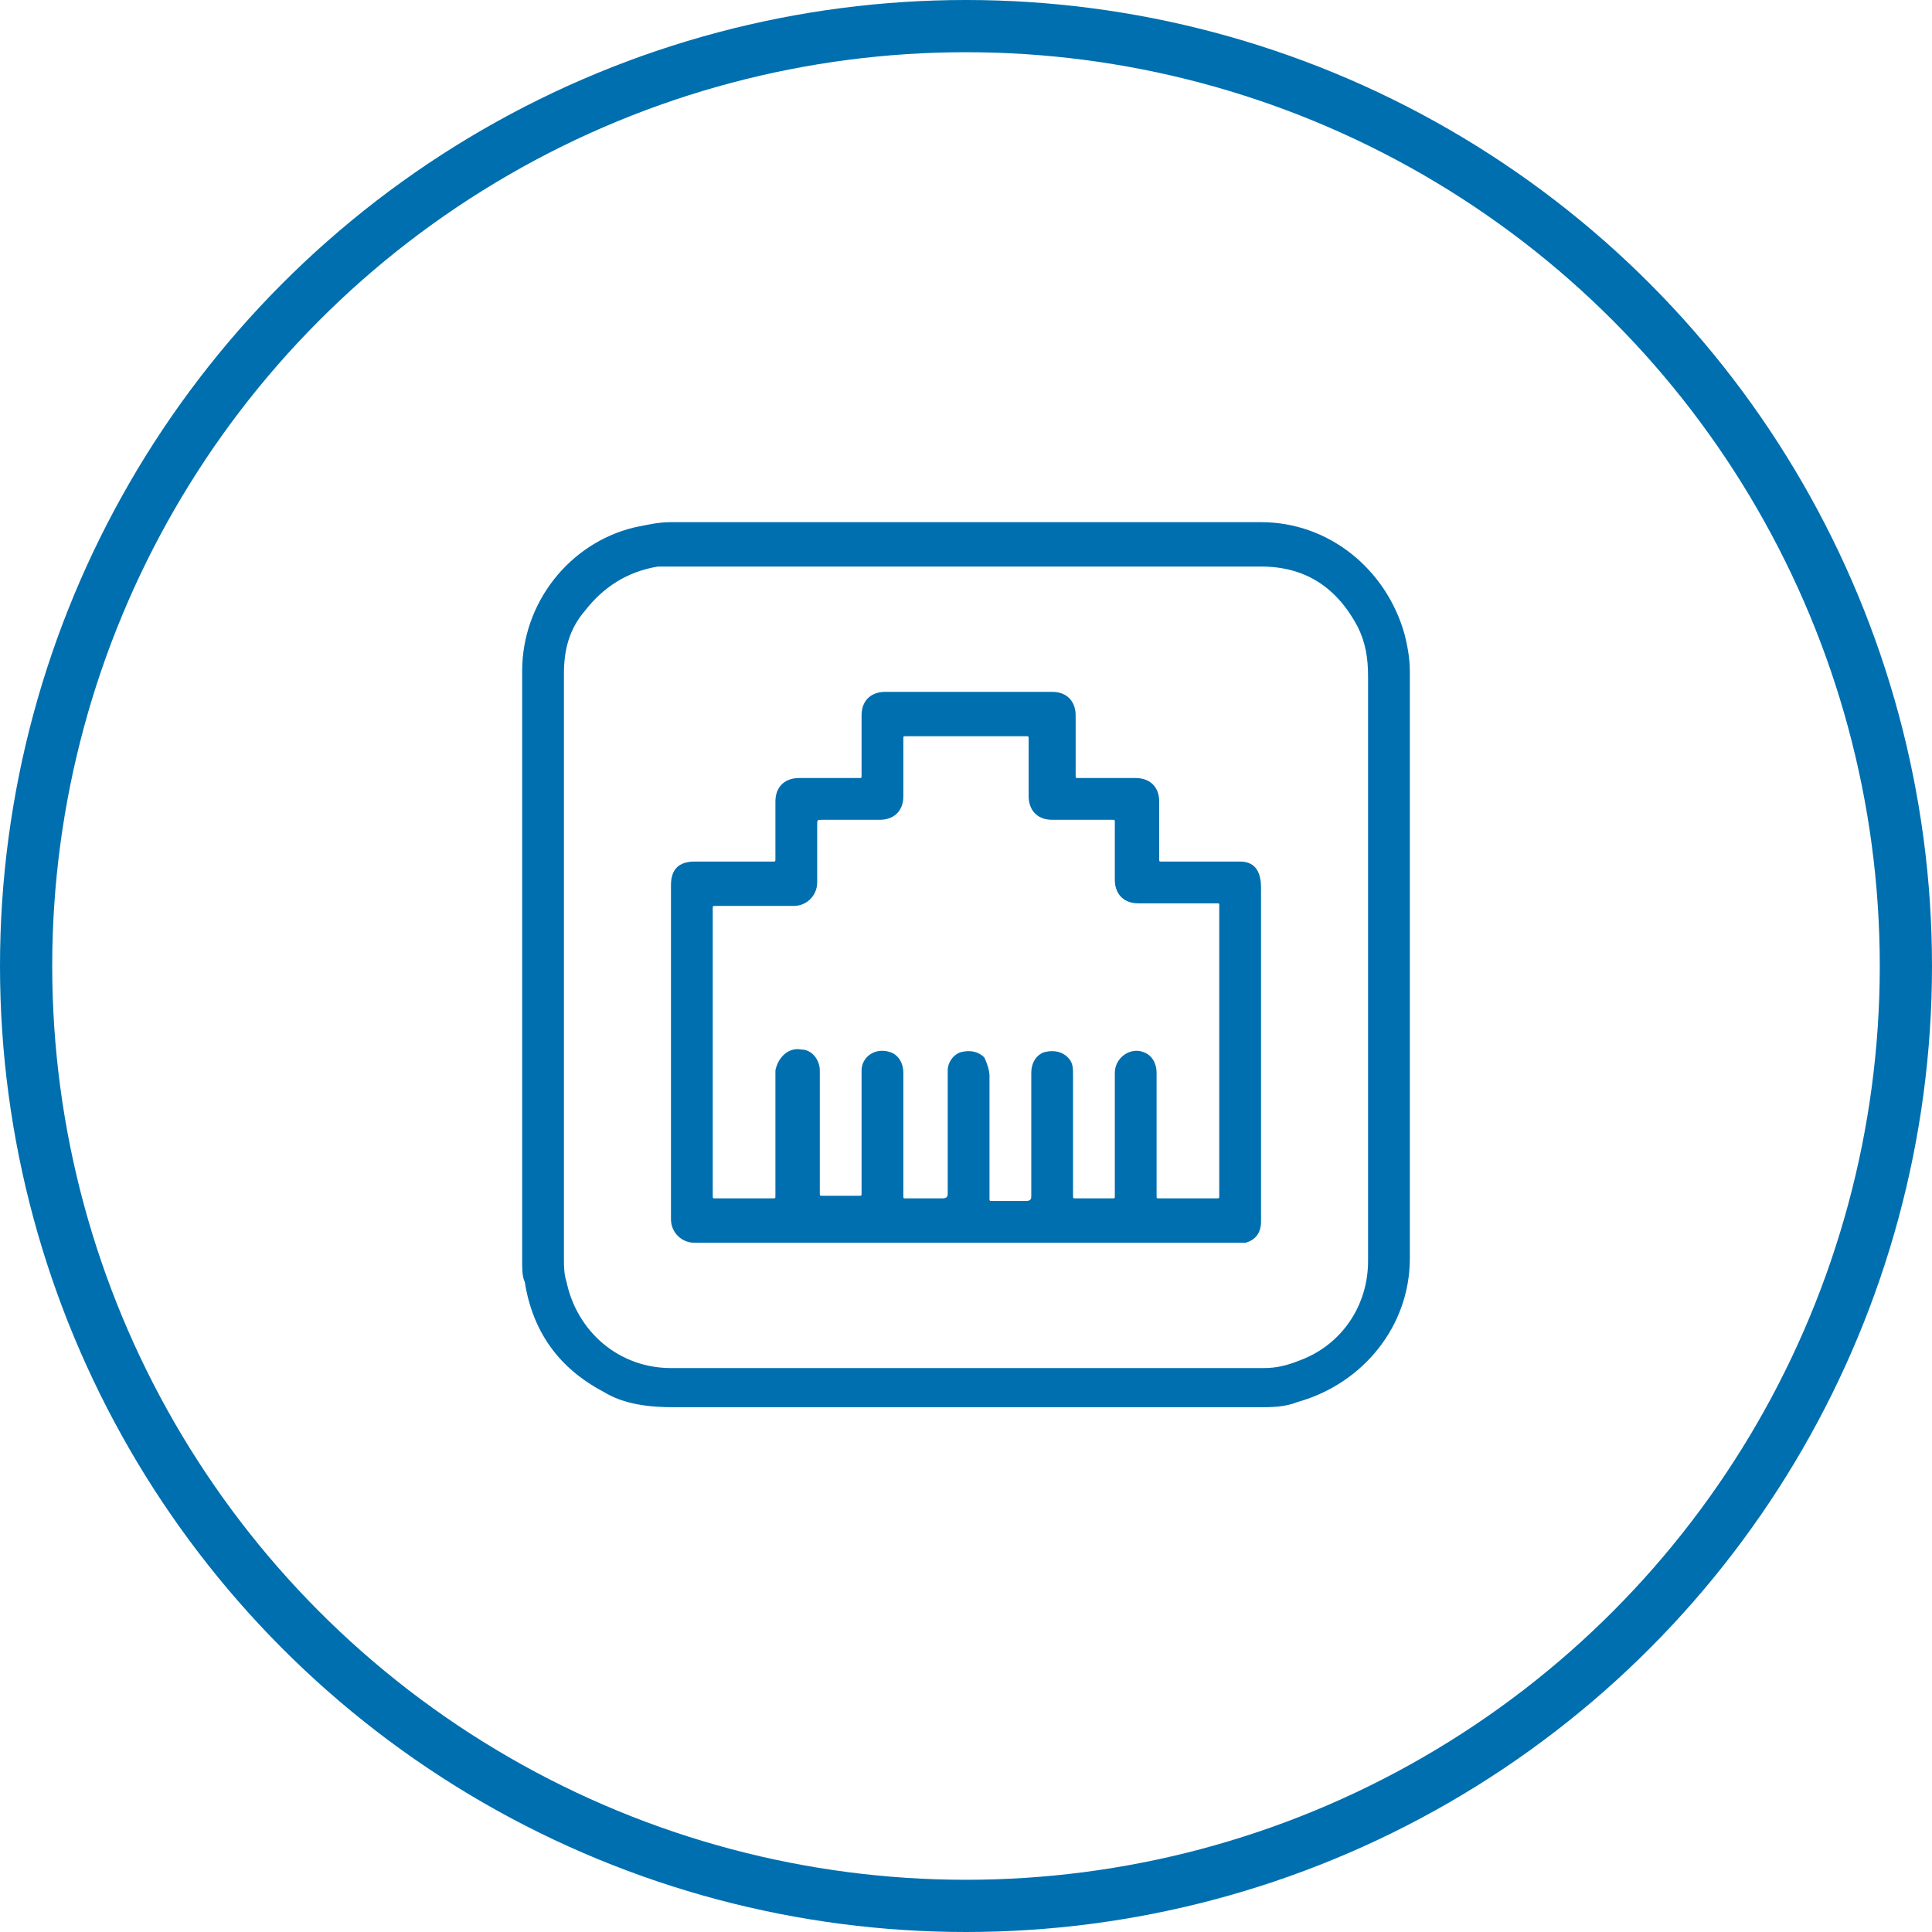 <?xml version="1.0" encoding="utf-8"?>
<!-- Generator: Adobe Illustrator 21.0.2, SVG Export Plug-In . SVG Version: 6.00 Build 0)  -->
<svg version="1.1" id="Layer_1" xmlns="http://www.w3.org/2000/svg" xmlns:xlink="http://www.w3.org/1999/xlink" x="0px" y="0px"
	 viewBox="0 0 74 74" style="enable-background:new 0 0 74 74;" xml:space="preserve">
<style type="text/css">
	.st0{fill:none;stroke:#006FAF;stroke-width:2;stroke-miterlimit:10;}
	.st1{fill:#006FAF;}
</style>
<title>Cloud &amp;amp; Infrastructure Services</title>
<circle class="st0" cx="37" cy="37" r="36"/>
<g>
	<path class="st1" d="M54,25.7c0-0.5-0.1-1-0.2-1.4c-0.7-2.5-2.9-4.3-5.5-4.3c-7.5,0-15.1,0-22.6,0c-0.5,0-0.9,0.1-1.4,0.2
		c-2.5,0.6-4.3,2.9-4.3,5.5c0,7.5,0,15.1,0,22.6c0,0.3,0,0.6,0.1,0.8c0.3,1.9,1.3,3.3,3,4.2c0.8,0.5,1.8,0.6,2.7,0.6
		c3.7,0,7.5,0,11.2,0c3.7,0,7.5,0,11.2,0c0.5,0,1,0,1.5-0.2c2.5-0.7,4.3-2.9,4.3-5.5C54,40.8,54,33.2,54,25.7z M52.4,48.3
		c0,1.7-1,3.2-2.6,3.8c-0.5,0.2-0.9,0.3-1.4,0.3c-7.6,0-15.1,0-22.7,0c-2,0-3.6-1.4-4-3.3c-0.1-0.3-0.1-0.6-0.1-0.9
		c0-3.7,0-7.5,0-11.2s0-7.5,0-11.2c0-0.9,0.2-1.7,0.8-2.4c0.7-0.9,1.6-1.5,2.8-1.7c0.2,0,0.4,0,0.6,0c7.5,0,15,0,22.5,0
		c1.7,0,2.9,0.8,3.7,2.3c0.3,0.6,0.4,1.2,0.4,1.9c0,6.2,0,12.4,0,18.5C52.4,45.6,52.4,47,52.4,48.3z"/>
	<path class="st1" d="M47.5,33c-1,0-2,0-3,0c-0.1,0-0.1,0-0.1-0.1c0-0.7,0-1.5,0-2.2c0-0.6-0.4-0.9-0.9-0.9c-0.7,0-1.5,0-2.2,0
		c-0.1,0-0.1,0-0.1-0.1c0-0.8,0-1.5,0-2.3c0-0.5-0.3-0.9-0.9-0.9c-2.1,0-4.2,0-6.4,0c-0.5,0-0.9,0.3-0.9,0.9c0,0.8,0,1.5,0,2.3
		c0,0.1,0,0.1-0.1,0.1c-0.8,0-1.5,0-2.3,0c-0.5,0-0.9,0.3-0.9,0.9c0,0.7,0,1.5,0,2.2c0,0.1,0,0.1-0.1,0.1c-1,0-2,0-3,0
		c-0.6,0-0.9,0.3-0.9,0.9c0,4.3,0,8.5,0,12.8c0,0.5,0.4,0.9,0.9,0.9c1.4,0,2.8,0,4.2,0c1.1,0,2.2,0,3.3,0c1.1,0,2.2,0,3.2,0
		c1.1,0,2.2,0,3.2,0c1.1,0,2.2,0,3.3,0c1.2,0,2.4,0,3.6,0c0.1,0,0.2,0,0.3,0c0.4-0.1,0.6-0.4,0.6-0.8c0-2.1,0-4.3,0-6.4
		c0-2.1,0-4.3,0-6.4C48.3,33.3,48,33,47.5,33z M46.6,45.9c-0.7,0-1.4,0-2.2,0c-0.1,0-0.1,0-0.1-0.1c0-1.6,0-3.1,0-4.7
		c0-0.4-0.2-0.7-0.5-0.8c-0.5-0.2-1.1,0.2-1.1,0.8c0,1.6,0,3.2,0,4.7c0,0.1,0,0.1-0.1,0.1c-0.5,0-0.9,0-1.4,0c-0.1,0-0.1,0-0.1-0.1
		c0-1.5,0-3.1,0-4.6c0-0.3,0-0.5-0.2-0.7c-0.2-0.2-0.5-0.3-0.9-0.2c-0.3,0.1-0.5,0.4-0.5,0.8c0,1.6,0,3.1,0,4.7c0,0.1,0,0.2-0.2,0.2
		c-0.4,0-0.9,0-1.3,0c-0.1,0-0.1,0-0.1-0.1c0-1.6,0-3.1,0-4.7c0-0.2-0.1-0.5-0.2-0.7c-0.2-0.2-0.5-0.3-0.9-0.2
		c-0.3,0.1-0.5,0.4-0.5,0.7c0,1.6,0,3.2,0,4.7c0,0.1,0,0.2-0.2,0.2c-0.5,0-0.9,0-1.4,0c-0.1,0-0.1,0-0.1-0.1c0-1.6,0-3.1,0-4.7
		c0-0.4-0.2-0.7-0.5-0.8C33.5,40.1,33,40.5,33,41c0,1.6,0,3.1,0,4.7c0,0.1,0,0.1-0.1,0.1c-0.5,0-0.9,0-1.4,0c-0.1,0-0.1,0-0.1-0.1
		c0-1.6,0-3.1,0-4.7c0-0.4-0.3-0.8-0.7-0.8c-0.5-0.1-0.9,0.3-1,0.8c0,0.3,0,0.6,0,0.9c0,1.3,0,2.6,0,3.9c0,0.1,0,0.1-0.1,0.1
		c-0.7,0-1.4,0-2.2,0c-0.1,0-0.1,0-0.1-0.1c0-1.8,0-3.7,0-5.5c0-1.8,0-3.7,0-5.5c0-0.1,0-0.1,0.1-0.1c1,0,2,0,3,0
		c0.5,0,0.9-0.4,0.9-0.9c0-0.7,0-1.5,0-2.2c0-0.2,0-0.2,0.2-0.2c0.7,0,1.5,0,2.2,0c0.5,0,0.9-0.3,0.9-0.9c0-0.7,0-1.5,0-2.2
		c0-0.1,0-0.1,0.1-0.1c1.5,0,3.1,0,4.6,0c0.1,0,0.1,0,0.1,0.1c0,0.7,0,1.5,0,2.2c0,0.5,0.3,0.9,0.9,0.9c0.8,0,1.5,0,2.3,0
		c0.1,0,0.1,0,0.1,0.1c0,0.7,0,1.5,0,2.2c0,0.5,0.3,0.9,0.9,0.9c1,0,2,0,3,0c0.1,0,0.1,0,0.1,0.1c0,3.7,0,7.4,0,11.1
		C46.7,45.9,46.7,45.9,46.6,45.9z"/>
</g>
</svg>
